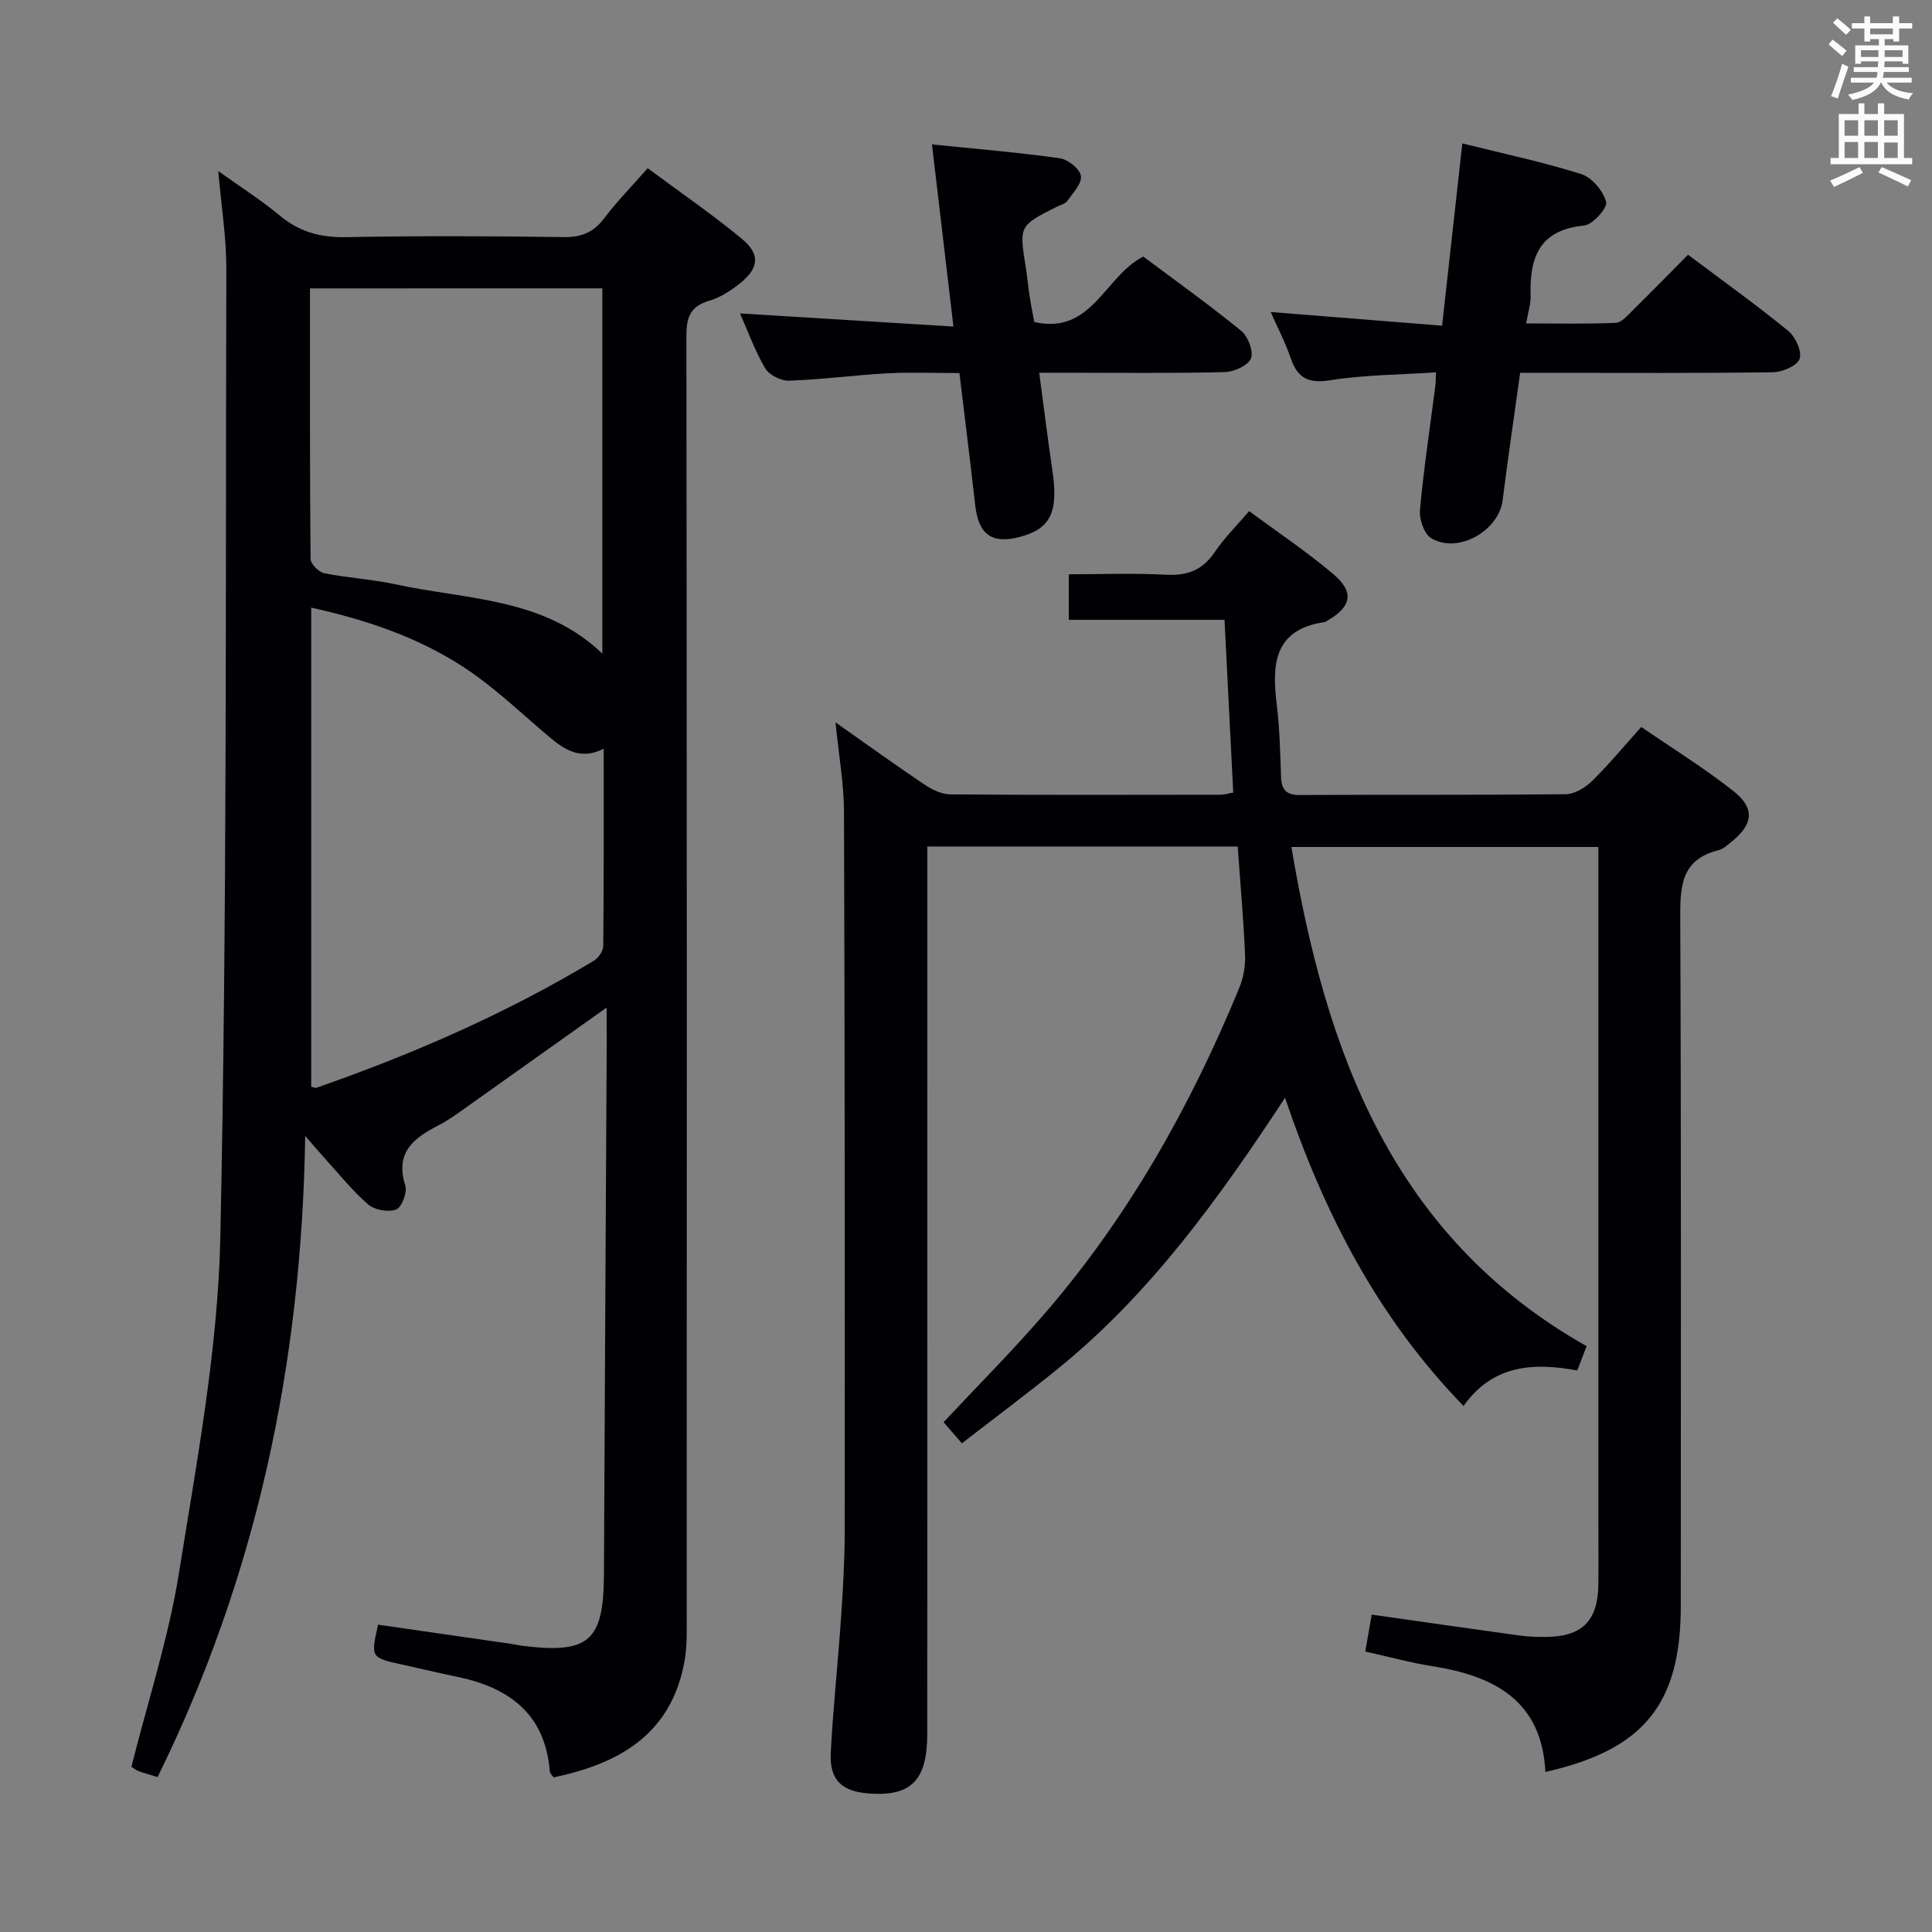 <svg enable-background="new 0 0 400 400" viewBox="0 0 400 400" xmlns="http://www.w3.org/2000/svg"><rect x="0" y="0" width="400" height="400" fill="#808080" stroke="none"/><g fill="#010105"><path d="m319.96 366.86c-.74-14.7-10.52-19.86-23.33-21.88-4.55-.72-9.02-1.95-13.97-3.05.48-2.75.9-5.12 1.34-7.64 10.48 1.49 20.62 2.95 30.77 4.35 1.64.23 3.32.26 4.99.27 7.67.04 11.05-3.2 11.16-10.75.06-4 .01-8 .01-12 0-44.83 0-89.66 0-134.49 0-1.98 0-3.96 0-6.31-21.19 0-42.1 0-63.56 0 7.12 42.27 20.73 80.51 61.12 103.35-.65 1.7-1.23 3.2-1.93 5.03-9.05-1.67-17.48-1.22-23.55 7.35-17.66-18.17-28.77-39.63-36.96-63.8-13.86 21.11-27.97 40.61-46.9 55.99-6.44 5.23-13.09 10.19-20 15.54-1.51-1.74-2.65-3.05-3.79-4.37 7.25-7.76 14.54-15.05 21.24-22.85 17.2-20 29.95-42.72 39.96-67.03.85-2.08 1.32-4.51 1.22-6.74-.32-7.45-.98-14.88-1.53-22.57-21.3 0-42.4 0-64.26 0v5.67c0 59.33.01 118.66-.01 177.99 0 9.79-3.4 13.14-12.41 12.37-5.37-.46-7.86-2.87-7.57-8.41.48-9.29 1.49-18.55 2.12-27.84.41-5.97.76-11.96.77-17.95.03-49.66.02-99.33-.15-148.99-.02-5.91-1.09-11.82-1.76-18.54 6.44 4.53 12.33 8.78 18.36 12.83 1.57 1.06 3.57 2.06 5.38 2.08 18.66.15 37.33.09 56 .07.79 0 1.58-.26 2.61-.45-.6-11.91-1.2-23.62-1.81-35.76-10.82 0-21.39 0-32.24 0 0-3.2 0-5.96 0-9.43 6.68 0 13.45-.27 20.17.09 4.42.24 7.56-.99 10.06-4.7 1.94-2.88 4.46-5.36 7.11-8.47 5.85 4.33 11.91 8.37 17.43 13.05 4.44 3.77 3.77 6.76-1.34 9.69-.14.08-.28.21-.44.23-10.56 1.53-10.96 8.79-9.93 17.15.61 4.94.71 9.95.89 14.93.09 2.7 1.13 3.75 3.94 3.73 18.33-.1 36.67.03 55-.17 1.83-.02 4.01-1.33 5.4-2.68 3.44-3.36 6.51-7.09 10.24-11.24 6.4 4.4 13.02 8.5 19.1 13.29 4.54 3.58 4.06 6.96-.58 10.61-.78.62-1.59 1.38-2.51 1.61-7.96 1.96-7.97 7.76-7.94 14.45.21 47.33.11 94.66.11 141.99.01 20.32-7.62 29.81-28.03 34.4z"/><path d="m125.59 208.61c-10.22 7.27-19.55 13.91-28.89 20.53-1.9 1.34-3.78 2.76-5.84 3.81-5.16 2.63-9.13 5.6-6.95 12.49.45 1.41-.74 4.54-1.89 4.97-1.62.62-4.48.11-5.82-1.06-3.36-2.92-6.17-6.48-9.19-9.79-.94-1.03-1.84-2.1-3.82-4.38-.74 47.42-10.17 91.31-30.56 132.74-1.43-.44-2.69-.77-3.92-1.22-.6-.22-1.11-.67-1.5-.91 3.39-13.51 7.69-26.66 9.85-40.16 3.69-23.08 8.07-46.33 8.56-69.58 1.41-66.77 1.06-133.57 1.24-200.36.02-6.44-1.03-12.87-1.67-20.27 4.6 3.29 8.89 6.01 12.76 9.23 4.07 3.39 8.43 4.55 13.71 4.45 14.99-.29 29.99-.23 44.98-.01 3.7.05 6.22-.94 8.45-3.89 2.59-3.44 5.63-6.53 9.01-10.37 6.65 4.94 13.34 9.52 19.56 14.67 3.78 3.14 3.45 6.01-.38 9.1-1.91 1.54-4.13 2.99-6.45 3.67-3.95 1.15-4.72 3.46-4.72 7.31.11 88.14.09 176.27.07 264.41 0 3.32.12 6.71-.46 9.95-2.7 15.03-13.4 21.2-27.12 24.05-.29-.45-.73-.83-.77-1.24-.95-11.92-8.43-17.38-19.26-19.6-3.74-.77-7.45-1.68-11.18-2.49-6.64-1.45-6.65-1.44-5.12-8.29 9.24 1.33 18.52 2.67 27.79 4.01.66.1 1.31.27 1.97.35 13.95 1.74 16.94-.92 17.01-14.81.17-36.97.38-73.94.58-110.91-.02-1.79-.03-3.59-.03-6.4zm-61.16-82.81v99.2c.46.09.82.3 1.08.21 19.97-6.96 39.29-15.38 57.44-26.3.95-.57 1.94-2.02 1.95-3.06.13-13.47.09-26.93.09-40.83-4.77 2.4-8.03.27-11.23-2.42-5.84-4.91-11.39-10.3-17.73-14.45-9.48-6.2-20.16-9.82-31.6-12.35zm-.25-66.09c0 19.09-.05 37.55.12 56 .01 1.04 1.69 2.74 2.82 2.97 4.87.98 9.88 1.24 14.73 2.29 14.77 3.21 30.78 2.73 42.86 14.36 0-25.34 0-50.37 0-75.63-20.16.01-40.04.01-60.53.01z"/><path d="m263.08 64.6c11.83.94 23.51 1.87 35.49 2.83 1.45-13.02 2.79-25.14 4.19-37.74 8.68 2.17 16.79 3.87 24.65 6.36 2.2.7 4.53 3.49 5.12 5.76.32 1.23-2.78 4.72-4.56 4.89-9.33.89-11.33 6.69-11.07 14.59.05 1.62-.51 3.25-.93 5.67 6.43 0 12.51.14 18.57-.12 1.19-.05 2.43-1.54 3.46-2.55 3.79-3.73 7.51-7.54 11.49-11.55 7.05 5.29 14.07 10.32 20.75 15.77 1.5 1.22 2.87 4.26 2.35 5.79-.48 1.42-3.57 2.74-5.53 2.77-15.49.22-30.99.12-46.48.12-1.81 0-3.62 0-5.85 0-1.24 8.99-2.54 17.66-3.62 26.35-.79 6.39-9.3 11.24-14.83 7.86-1.46-.89-2.47-3.94-2.29-5.87.79-8.59 2.09-17.14 3.19-25.71.08-.64.07-1.29.13-2.73-7.46.5-14.75.5-21.87 1.63-4.54.72-6.77-.4-8.21-4.55-1.12-3.28-2.74-6.39-4.15-9.57z"/><path d="m153.21 64.89c14.56.9 29.07 1.79 44.19 2.72-1.55-13.17-2.97-25.13-4.45-37.71 9.11.93 17.82 1.65 26.45 2.86 1.7.24 4.18 2.21 4.39 3.66.23 1.58-1.67 3.55-2.84 5.21-.42.6-1.42.81-2.15 1.18-7.81 3.94-7.8 3.94-6.43 12.52.31 1.96.49 3.95.79 5.92.27 1.78.63 3.56.97 5.42 11.95 2.72 14.53-9.45 22.57-13.55 6.59 4.93 13.61 9.94 20.27 15.37 1.42 1.15 2.61 4.28 2.02 5.73-.61 1.48-3.51 2.77-5.45 2.82-10.82.27-21.65.13-32.47.13-1.79 0-3.58 0-5.91 0 .96 7.14 1.75 13.68 2.72 20.18 1.28 8.64-.32 12.09-6.65 13.79-5.87 1.58-8.64-.45-9.33-6.59-1-8.9-2.12-17.79-3.26-27.31-5.04 0-9.99-.21-14.92.05-6.79.37-13.56 1.29-20.35 1.53-1.67.06-4.13-1.18-4.95-2.58-2.15-3.65-3.6-7.73-5.21-11.35z"/></g><path d="m378.6 9.2.8-1c.9.7 1.9 1.4 2.9 2.3l-.9 1.1c-1.1-.9-2-1.7-2.8-2.4zm.5 10.7c.9-2.1 1.6-4.3 2.3-6.7.4.2.8.4 1.3.6-.7 2.1-1.5 4.3-2.2 6.6zm.4-15.2.9-.9c1 .8 2 1.6 2.8 2.4l-1 1c-1-.9-1.9-1.8-2.7-2.5zm12.5-1.3h1.2v1.4h2.7v1.1h-2.7v2.7h-1.2v-.5h-1.8v1.3h4.9v3.8h-1.2v-.5h-3.7c0 .4-.1.9-.1 1.2h5.1v1h-5.2c0 .5-.1.9-.2 1.2h6v1h-5.2c1.1 1.3 2.9 2 5.5 2.2-.4.4-.7.8-.9 1.3-2.9-.5-4.8-1.6-5.7-3.5h-.1c-.8 1.7-2.7 2.9-5.9 3.6-.2-.4-.6-.8-.9-1.1 2.8-.6 4.6-1.4 5.4-2.5h-4.8v-1h5.3c.1-.3.2-.7.2-1.2h-4.9v-1h5c0-.4 0-.8.1-1.2h-3.6v.5h-1.2v-3.8h4.9v-1.3h-1.8v.5h-1.2v-2.7h-2.6v-1.1h2.6v-1.4h1.2v1.4h4.7v-1.4zm-6.7 8.4h3.6c0-.4 0-.9 0-1.4h-3.6zm1.9-4.7h4.7v-1.2h-4.7zm6.7 3.3h-3.7v1.4h3.7z" fill="#fafbfa"/><path d="m384.7 21.4h1.3v2.2h2.8v-2.2h1.3v2.2h4.1v9.1h1.7v1.3h-16.9v-1.3h1.7v-9.1h4.1v-2.2zm.3 13.2.7 1.2c-1.8.9-3.8 1.9-6 2.9-.2-.4-.5-.8-.8-1.3 2.4-1 4.4-2 6.1-2.8zm-3.1-6.5h2.8v-3.2h-2.8zm0 4.6h2.8v-3.3h-2.8zm4.1-4.6h2.8v-3.2h-2.8zm0 4.6h2.8v-3.3h-2.8zm3.6 1.9c2.1.9 4.1 1.8 6.1 2.7l-.7 1.3c-2.2-1.1-4.2-2-6.1-2.9zm3.3-9.7h-2.8v3.2h2.8zm-2.8 7.8h2.8v-3.2h-2.8z" fill="#fafbfa"/></svg>